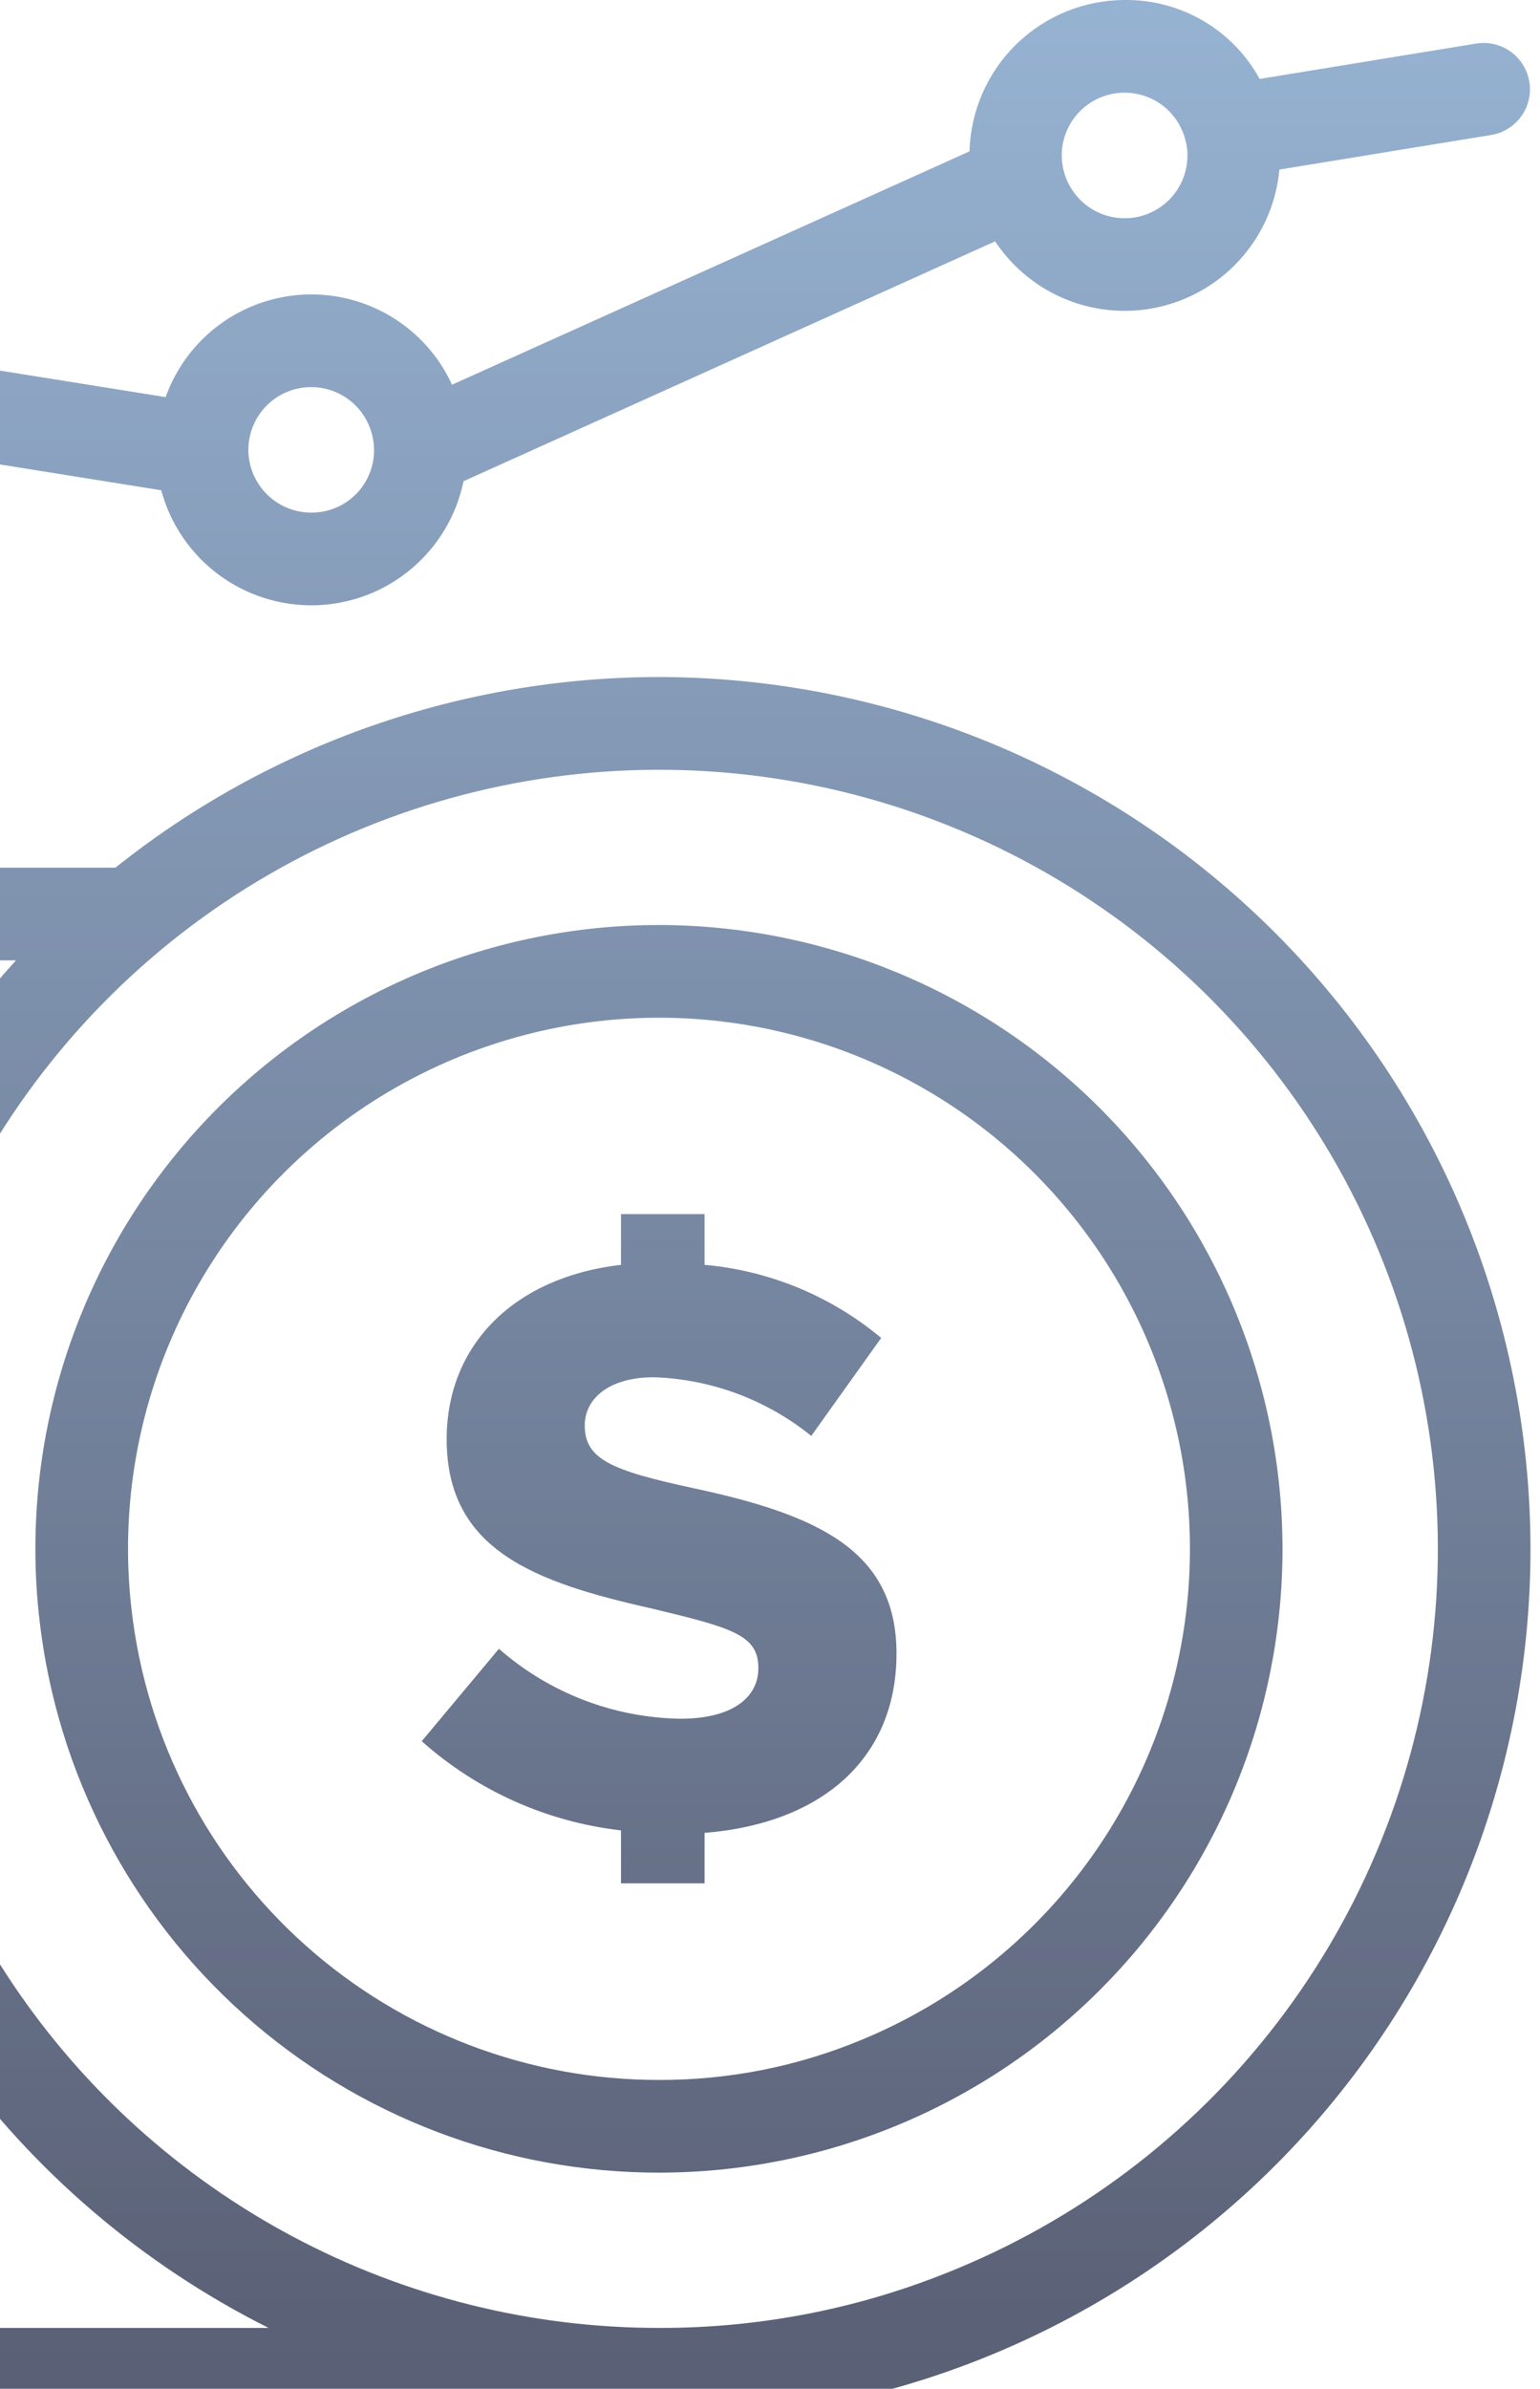 <svg width="69" height="107" viewBox="0 0 69 107" fill="none" xmlns="http://www.w3.org/2000/svg">
<g opacity="0.7">
<path fill-rule="evenodd" clip-rule="evenodd" d="M-39.391 28.488C-39.722 28.697 -40.105 28.807 -40.495 28.807C-40.946 28.808 -41.384 28.662 -41.744 28.391C-42.104 28.121 -42.366 27.741 -42.491 27.308C-42.616 26.876 -42.597 26.414 -42.437 25.993C-42.277 25.573 -41.984 25.215 -41.603 24.976L-29.218 17.178C-29.462 16.273 -29.52 15.329 -29.39 14.402C-29.259 13.474 -28.943 12.583 -28.46 11.78C-27.977 10.978 -27.336 10.282 -26.578 9.733C-25.819 9.184 -24.957 8.794 -24.044 8.586C-23.13 8.379 -22.184 8.357 -21.263 8.524C-20.341 8.691 -19.463 9.042 -18.68 9.556C-17.897 10.07 -17.227 10.737 -16.708 11.517C-16.189 12.297 -15.833 13.174 -15.662 14.094L7.421 17.787C7.885 16.489 8.725 15.359 9.835 14.54C10.945 13.722 12.273 13.254 13.65 13.194C15.028 13.134 16.392 13.487 17.568 14.206C18.744 14.925 19.679 15.979 20.254 17.232L43.439 6.779C43.488 4.967 44.242 3.245 45.54 1.979C46.838 0.713 48.578 0.003 50.391 0C51.625 -0.014 52.839 0.308 53.905 0.93C54.97 1.553 55.846 2.453 56.44 3.535L66.165 1.947C66.704 1.865 67.255 2 67.696 2.321C68.138 2.643 68.434 3.125 68.522 3.664C68.611 4.203 68.483 4.755 68.166 5.2C67.85 5.646 67.371 5.948 66.833 6.043L57.323 7.595C57.192 9.031 56.618 10.39 55.681 11.486C54.744 12.581 53.49 13.359 52.093 13.712C50.695 14.064 49.222 13.975 47.878 13.455C46.533 12.935 45.383 12.011 44.586 10.81L20.768 21.555C20.452 23.09 19.627 24.473 18.427 25.481C17.227 26.489 15.722 27.063 14.156 27.11C12.589 27.156 11.053 26.673 9.795 25.739C8.537 24.804 7.631 23.473 7.224 21.96L-16.151 18.219C-16.584 19.214 -17.245 20.093 -18.08 20.786C-18.915 21.479 -19.901 21.965 -20.959 22.206C-22.017 22.448 -23.116 22.437 -24.169 22.175C-25.222 21.913 -26.198 21.407 -27.02 20.698L-39.391 28.488ZM52.138 4.762C51.639 4.365 51.02 4.15 50.382 4.151C49.636 4.152 48.922 4.448 48.395 4.975C47.868 5.502 47.572 6.217 47.571 6.962C47.571 7.174 47.597 7.385 47.647 7.591C47.801 8.265 48.199 8.858 48.763 9.258C49.327 9.658 50.019 9.836 50.706 9.758C51.394 9.68 52.028 9.352 52.489 8.837C52.95 8.321 53.204 7.654 53.204 6.962C53.204 6.784 53.187 6.606 53.152 6.432L53.127 6.336C52.986 5.714 52.637 5.159 52.138 4.762ZM11.987 18.128C11.507 18.591 11.207 19.21 11.141 19.873C11.14 19.88 11.14 19.887 11.139 19.895C11.134 19.956 11.127 20.05 11.127 20.15C11.129 20.896 11.428 21.612 11.957 22.139C12.486 22.666 13.203 22.961 13.949 22.96C14.373 22.963 14.791 22.869 15.173 22.686C15.555 22.503 15.891 22.236 16.154 21.904C16.417 21.573 16.602 21.186 16.693 20.772C16.785 20.358 16.782 19.93 16.683 19.518C16.532 18.868 16.156 18.293 15.621 17.895C15.086 17.497 14.427 17.302 13.761 17.345C13.095 17.387 12.467 17.665 11.987 18.128ZM-20.508 13.419C-21.035 12.892 -21.75 12.596 -22.495 12.595C-22.998 12.595 -23.491 12.73 -23.923 12.986C-24.356 13.241 -24.712 13.608 -24.955 14.048C-25.198 14.488 -25.319 14.985 -25.304 15.487C-25.29 15.989 -25.142 16.479 -24.874 16.904C-24.625 17.311 -24.276 17.647 -23.859 17.879C-23.442 18.111 -22.972 18.232 -22.495 18.229C-21.797 18.223 -21.126 17.96 -20.61 17.49C-20.094 17.02 -19.77 16.377 -19.699 15.682C-19.698 15.676 -19.698 15.669 -19.697 15.661C-19.692 15.599 -19.684 15.505 -19.684 15.406C-19.685 14.661 -19.981 13.946 -20.508 13.419ZM5.172 38.864C12.09 33.339 20.679 30.328 29.533 30.325C39.885 30.338 49.81 34.458 57.129 41.779C64.448 49.1 68.564 59.026 68.574 69.379C68.575 74.506 67.566 79.583 65.604 84.32C63.642 89.057 60.766 93.361 57.141 96.987C53.515 100.612 49.211 103.488 44.474 105.45C39.737 107.412 34.66 108.421 29.533 108.42H-30.216C-32.165 108.418 -34.034 107.643 -35.413 106.264C-36.791 104.886 -37.566 103.017 -37.569 101.067V95.268C-37.569 94.075 -37.277 92.899 -36.718 91.844C-38.313 91.45 -39.73 90.534 -40.744 89.242C-41.757 87.95 -42.31 86.356 -42.312 84.713V78.926C-42.31 76.976 -41.535 75.107 -40.157 73.729C-38.778 72.35 -36.909 71.575 -34.96 71.573H-30.895C-31.383 70.576 -31.638 69.481 -31.639 68.371V62.571C-31.638 61.449 -31.378 60.342 -30.879 59.336C-32.705 59.169 -34.404 58.326 -35.641 56.972C-36.879 55.618 -37.566 53.851 -37.569 52.016V46.217C-37.566 44.267 -36.791 42.399 -35.413 41.02C-34.034 39.642 -32.165 38.866 -30.216 38.864H5.172ZM-33.418 46.217V52.016C-33.418 52.865 -33.081 53.68 -32.48 54.281C-31.88 54.881 -31.065 55.218 -30.216 55.218H-6.843C-5.103 50.716 -2.539 46.577 0.719 43.015H-30.216C-30.636 43.015 -31.053 43.098 -31.441 43.259C-31.83 43.42 -32.183 43.655 -32.48 43.953C-32.777 44.25 -33.013 44.603 -33.174 44.992C-33.335 45.38 -33.418 45.797 -33.418 46.217ZM-27.488 62.571V68.371C-27.488 69.22 -27.151 70.034 -26.55 70.635C-25.95 71.235 -25.135 71.573 -24.286 71.573H-9.457C-9.497 70.847 -9.521 70.114 -9.521 69.379C-9.522 66 -9.084 62.635 -8.216 59.369H-24.286C-25.135 59.369 -25.95 59.707 -26.55 60.307C-27.151 60.908 -27.488 61.722 -27.488 62.571ZM-38.162 78.926V84.713C-38.162 85.562 -37.824 86.377 -37.224 86.977C-36.623 87.578 -35.809 87.915 -34.96 87.915H-4.824C-6.877 84.109 -8.284 79.99 -8.987 75.724H-34.96C-35.809 75.724 -36.623 76.061 -37.224 76.661C-37.824 77.262 -38.162 78.076 -38.162 78.926ZM-32.48 103.332C-31.88 103.932 -31.065 104.269 -30.216 104.269H12.033C6.355 101.423 1.458 97.234 -2.234 92.066H-30.216C-31.065 92.066 -31.88 92.403 -32.48 93.004C-33.081 93.604 -33.418 94.419 -33.418 95.268V101.067C-33.418 101.917 -33.081 102.731 -32.48 103.332ZM29.533 104.269C34.121 104.281 38.665 103.376 42.898 101.608C48.735 99.187 53.804 95.227 57.566 90.149C61.328 85.072 63.64 79.069 64.257 72.781C64.874 66.492 63.771 60.154 61.067 54.443C58.364 48.732 54.16 43.862 48.905 40.353C43.65 36.844 37.541 34.828 31.23 34.52C24.919 34.212 18.642 35.623 13.07 38.602C7.498 41.582 2.84 46.019 -0.408 51.439C-3.656 56.86 -5.371 63.06 -5.37 69.379C-5.37 70.724 -5.291 72.067 -5.133 73.403C-4.495 78.926 -2.546 84.216 0.551 88.833C3.744 93.587 8.058 97.482 13.112 100.174C18.167 102.866 23.806 104.273 29.533 104.269ZM18.835 43.558C22.226 42.153 25.86 41.431 29.53 41.432C36.938 41.442 44.038 44.39 49.275 49.629C54.511 54.868 57.456 61.97 57.463 69.377C57.463 73.046 56.741 76.679 55.337 80.069C53.933 83.459 51.875 86.538 49.281 89.133C46.687 91.727 43.607 93.784 40.217 95.188C36.827 96.592 33.194 97.314 29.526 97.314C22.673 97.318 16.058 94.802 10.941 90.244C5.824 85.687 2.561 79.407 1.774 72.6C1.648 71.53 1.585 70.454 1.586 69.377C1.585 65.707 2.307 62.073 3.711 58.682C5.115 55.292 7.174 52.211 9.769 49.615C12.364 47.02 15.445 44.962 18.835 43.558ZM29.53 93.163C32.659 93.172 35.758 92.555 38.644 91.349C42.313 89.826 45.541 87.409 48.036 84.319C50.531 81.229 52.212 77.563 52.927 73.656C53.642 69.749 53.367 65.726 52.128 61.952C50.889 58.179 48.724 54.776 45.832 52.053C42.941 49.331 39.413 47.376 35.572 46.366C31.731 45.357 27.698 45.325 23.841 46.274C19.985 47.223 16.427 49.122 13.492 51.799C10.558 54.476 8.341 57.844 7.042 61.598C5.874 64.975 5.483 68.571 5.897 72.121C6.566 77.918 9.345 83.266 13.703 87.146C18.061 91.026 23.695 93.168 29.53 93.163ZM31.062 66.655C27.392 65.864 26.2 65.359 26.2 63.847C26.2 62.623 27.316 61.688 29.295 61.688C31.87 61.773 34.347 62.696 36.349 64.316L39.482 59.928C37.24 58.054 34.478 56.911 31.568 56.653V54.382H27.824V56.653C23.11 57.192 20.013 60.181 20.013 64.463C20.013 69.43 23.936 70.867 29.228 72.053C32.826 72.916 33.979 73.239 33.979 74.717C33.979 76.047 32.793 76.984 30.487 76.984C27.49 76.938 24.607 75.827 22.354 73.85L18.897 77.99C21.389 80.212 24.507 81.607 27.824 81.984V84.356H31.568V82.096C36.931 81.664 40.168 78.677 40.168 74.069C40.171 69.426 36.606 67.843 31.062 66.655Z" fill="url(#paint0_linear_24_65)"/>
</g>
<defs>
<linearGradient id="paint0_linear_24_65" x1="13.001" y1="0" x2="13.001" y2="108.42" gradientUnits="userSpaceOnUse">
<stop stop-color="#6A92BF"/>
<stop offset="1" stop-color="#121A38"/>
</linearGradient>
</defs>
</svg>
